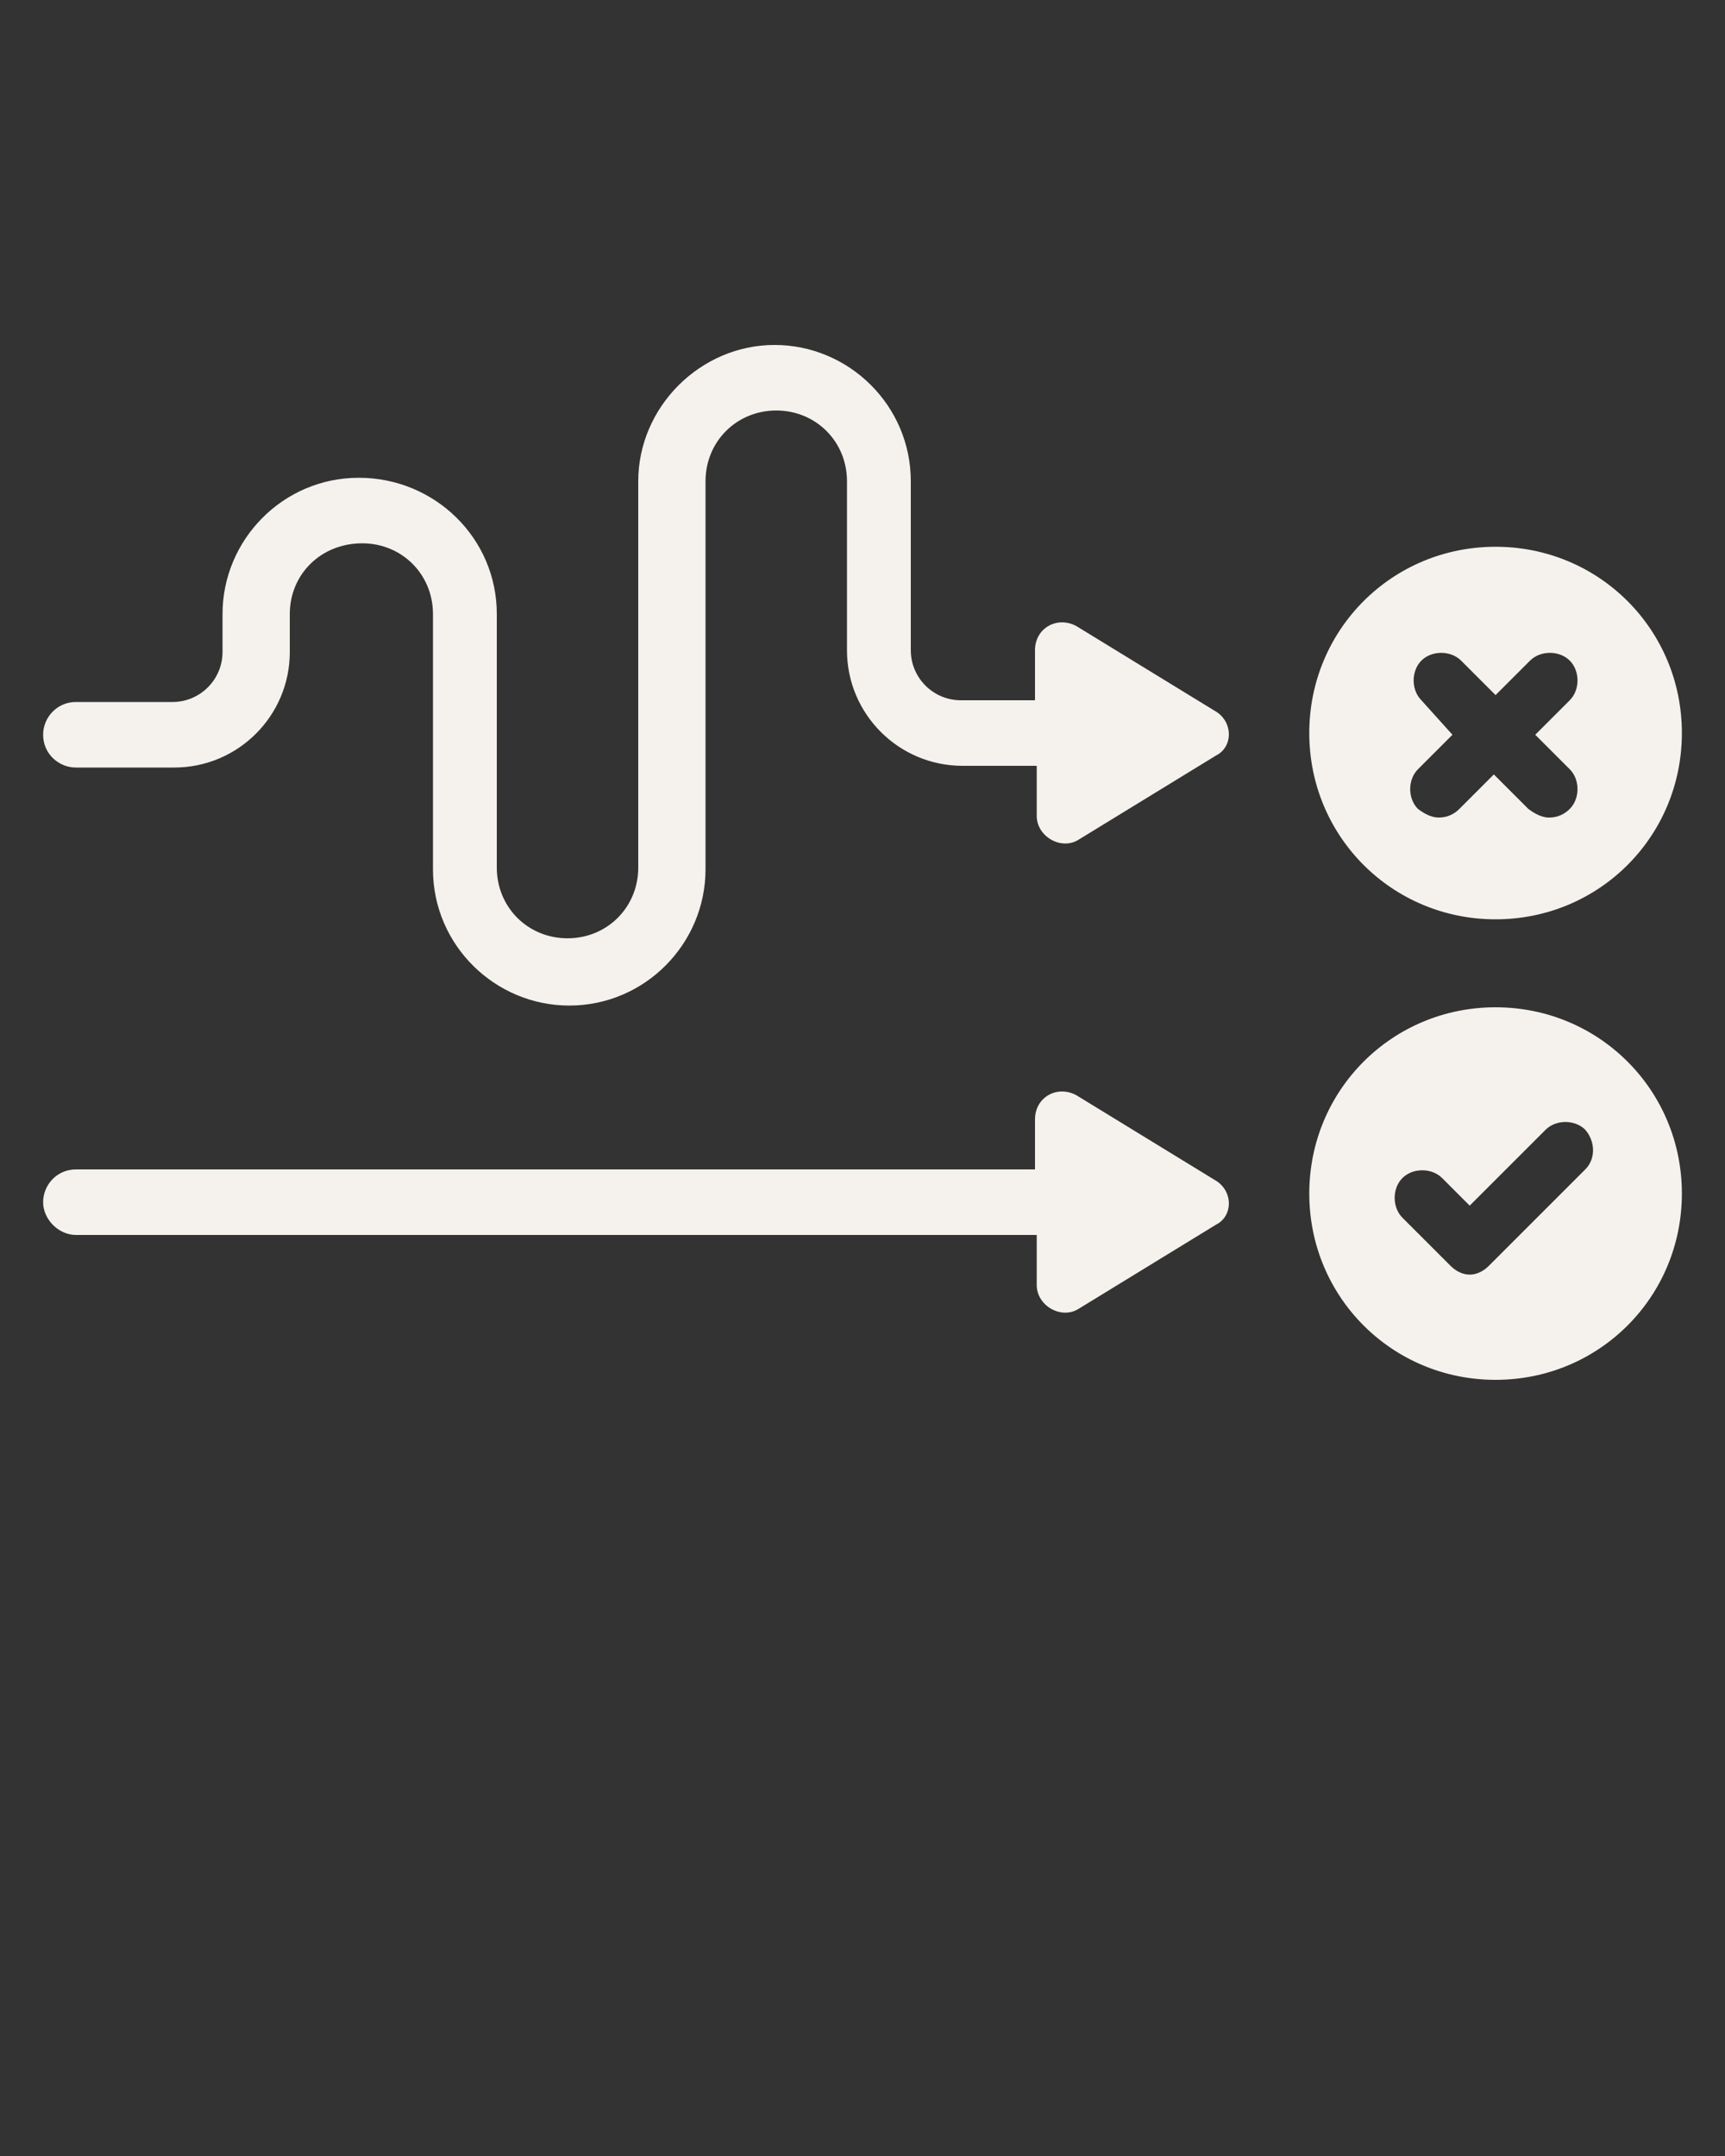 <svg clip-rule="evenodd" fill-rule="evenodd" stroke-linejoin="round" stroke-miterlimit="2" viewBox="0 0 100 125" xmlns="http://www.w3.org/2000/svg"><rect x="0" y="0" width="100" height="125" fill="#333333" stroke="none"/><path d="m70.4 41.2-8-4.9c-1.1-.6-2.4.1-2.4 1.4v2.9h-4.3c-1.6 0-2.9-1.3-2.9-2.9v-9.8c0-4.4-3.6-7.9-7.9-7.9s-7.9 3.6-7.9 7.9v22.4c0 2.3-1.8 4.1-4.1 4.1s-4.1-1.8-4.1-4.1v-14.7c0-4.4-3.6-7.9-8-7.9s-7.9 3.6-7.9 7.9v2.2c0 1.6-1.3 2.9-2.9 2.9h-5.6c-1.1 0-1.9.9-1.9 1.9 0 1.1.9 1.9 1.9 1.9h5.7c3.7 0 6.7-3 6.7-6.7v-2.2c0-2.3 1.8-4.1 4.2-4.1 2.3 0 4.1 1.8 4.1 4.1v14.8c0 4.4 3.6 7.9 7.9 7.9 4.4 0 7.9-3.6 7.9-7.9v-22.5c0-2.3 1.8-4.1 4.1-4.1s4.1 1.8 4.1 4.1v9.8c0 3.7 3 6.7 6.7 6.7h4.3v2.9c0 1.2 1.4 2 2.4 1.4l8-4.9c1-.5 1-2-.1-2.6zm0 27.2-8-4.9c-1.1-.6-2.4.1-2.4 1.4v2.9h-55.6c-1.1 0-1.9.9-1.9 1.9s.9 1.9 1.9 1.9h55.7v2.9c0 1.2 1.4 2 2.4 1.4l8-4.9c1-.5 1-2-.1-2.6zm16.3-10c-6 0-10.8 4.8-10.8 10.8s4.8 10.8 10.8 10.8 10.8-4.8 10.8-10.8-4.8-10.8-10.8-10.8zm5.2 9.4-5.6 5.6c-.3.3-.7.5-1.1.5s-.8-.2-1.1-.5l-2.8-2.8c-.6-.6-.6-1.7 0-2.3s1.7-.6 2.3 0l1.6 1.6 4.4-4.4c.6-.6 1.7-.6 2.3 0 .6.7.6 1.7 0 2.3zm-5.2-14.5c6 0 10.8-4.8 10.8-10.8s-4.8-10.8-10.8-10.8-10.8 4.8-10.8 10.8 4.8 10.8 10.8 10.8zm-4.3-12.7c-.6-.6-.6-1.7 0-2.3s1.7-.6 2.3 0l2 2 2-2c.6-.6 1.7-.6 2.3 0s.6 1.7 0 2.3l-2 2 2 2c.6.6.6 1.7 0 2.3-.3.3-.7.5-1.2.5-.4 0-.8-.2-1.2-.5l-2-2-2 2c-.3.3-.7.5-1.2.5-.4 0-.8-.2-1.2-.5-.6-.6-.6-1.7 0-2.3l2-2z" fill="#f5f2ed" fill-rule="nonzero"/></svg>